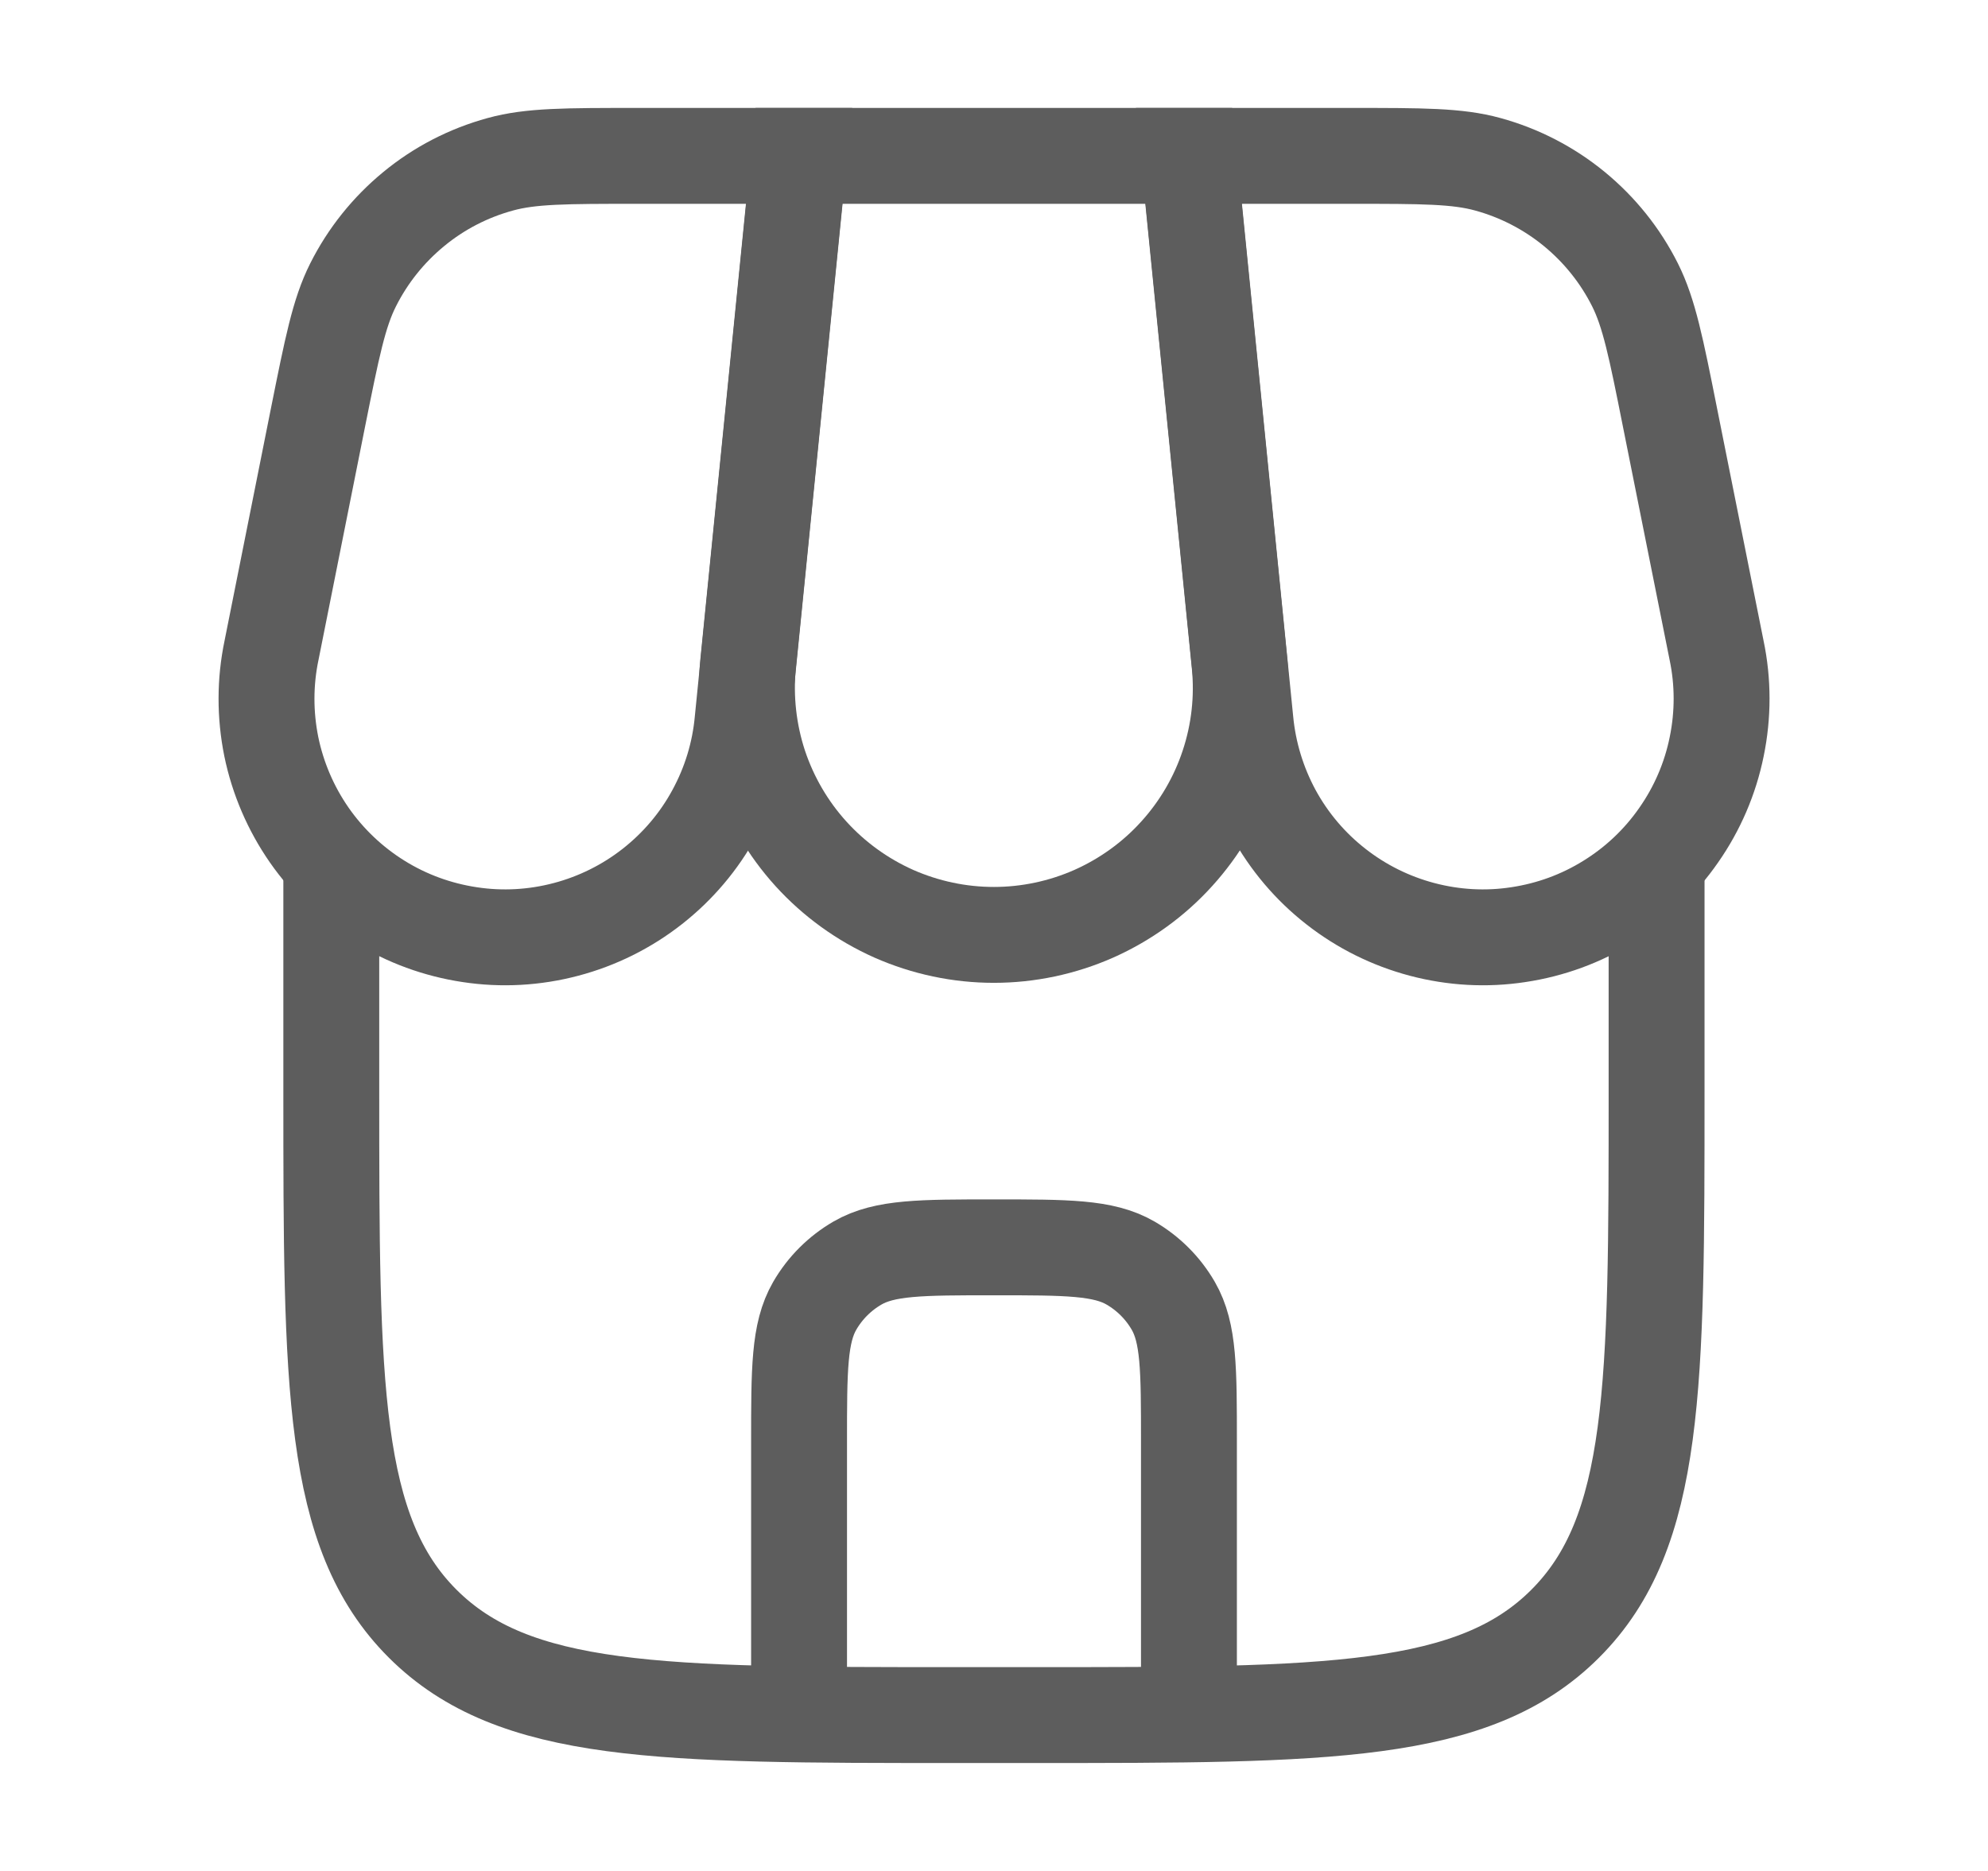 <svg width="17" height="16" viewBox="0 0 17 16" fill="none" xmlns="http://www.w3.org/2000/svg">
<path d="M2.833 7.333V9.333C2.833 11.847 2.833 13.105 3.614 13.885C4.396 14.666 5.652 14.667 8.166 14.667H8.833C11.347 14.667 12.604 14.667 13.385 13.885C14.166 13.104 14.166 11.847 14.166 9.333V7.333" stroke="#5D5D5D" stroke-width="0.82"/>
<path d="M6.832 1.333H10.165L10.6 5.678C10.629 5.971 10.596 6.267 10.503 6.547C10.411 6.826 10.26 7.084 10.062 7.302C9.865 7.52 9.623 7.694 9.354 7.814C9.085 7.933 8.793 7.995 8.499 7.995C8.204 7.995 7.913 7.933 7.643 7.814C7.374 7.694 7.133 7.52 6.935 7.302C6.737 7.084 6.587 6.826 6.494 6.547C6.402 6.267 6.369 5.971 6.397 5.678L6.832 1.333Z" stroke="#5D5D5D" stroke-width="0.82"/>
<path d="M2.72 3.567C2.839 2.974 2.898 2.677 3.019 2.437C3.145 2.186 3.322 1.965 3.539 1.787C3.755 1.609 4.007 1.479 4.278 1.405C4.538 1.333 4.84 1.333 5.446 1.333H6.834L6.35 6.163C6.325 6.44 6.243 6.708 6.11 6.952C5.978 7.196 5.796 7.41 5.578 7.581C5.36 7.752 5.109 7.877 4.84 7.948C4.572 8.019 4.292 8.035 4.017 7.993C3.743 7.952 3.479 7.856 3.243 7.709C3.008 7.563 2.804 7.37 2.645 7.142C2.487 6.915 2.376 6.657 2.32 6.385C2.265 6.113 2.265 5.832 2.322 5.561L2.72 3.567ZM14.28 3.567C14.162 2.974 14.102 2.677 13.982 2.437C13.856 2.186 13.679 1.965 13.462 1.787C13.245 1.609 12.993 1.479 12.723 1.405C12.463 1.333 12.16 1.333 11.555 1.333H10.167L10.65 6.163C10.676 6.44 10.758 6.708 10.89 6.952C11.023 7.196 11.204 7.41 11.423 7.581C11.641 7.752 11.892 7.877 12.161 7.948C12.429 8.019 12.709 8.035 12.983 7.993C13.258 7.952 13.521 7.856 13.757 7.709C13.993 7.563 14.197 7.37 14.355 7.142C14.514 6.915 14.625 6.657 14.68 6.385C14.736 6.113 14.736 5.832 14.679 5.561L14.28 3.567Z" stroke="#5D5D5D" stroke-width="0.82"/>
<path d="M6.833 14.333V12.333C6.833 11.71 6.833 11.399 6.967 11.167C7.055 11.015 7.181 10.889 7.333 10.801C7.565 10.667 7.877 10.667 8.5 10.667C9.123 10.667 9.435 10.667 9.667 10.801C9.819 10.889 9.945 11.015 10.033 11.167C10.167 11.399 10.167 11.71 10.167 12.333V14.333" stroke="#5D5D5D" stroke-width="0.82" stroke-linecap="round"/>
</svg>
